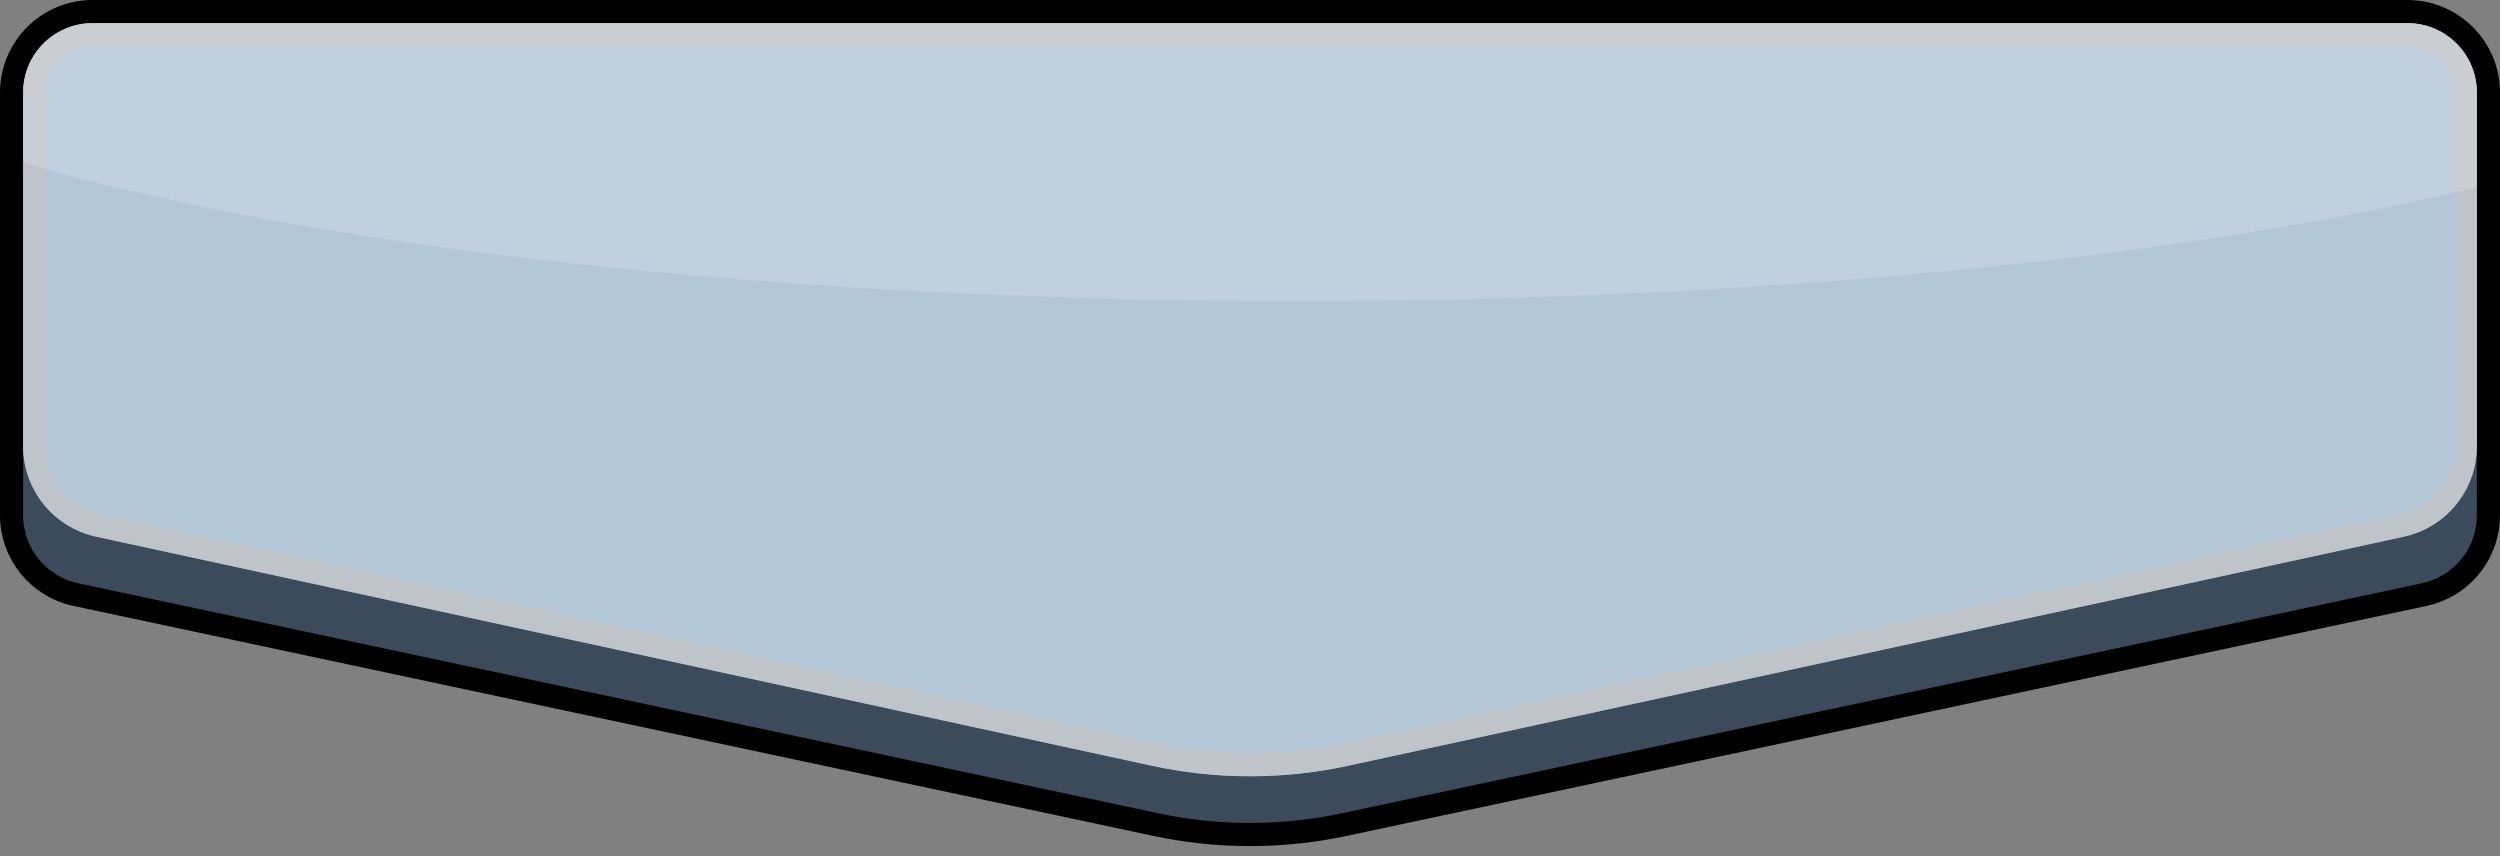 <svg width="108" height="37" viewBox="0 0 108 37" fill="none" xmlns="http://www.w3.org/2000/svg">
<rect x="0" y="0" width="108" height="37" fill="#808080" stroke="none"/>
<path d="M4 0.5H104C105.933 0.5 107.5 2.067 107.5 4V22.262C107.5 23.811 106.485 25.162 105.026 25.608L104.729 25.686L58.062 35.624C55.551 36.159 52.962 36.191 50.441 35.724L49.938 35.624L3.271 25.686C1.655 25.341 0.5 23.914 0.5 22.262V4C0.5 2.067 2.067 0.5 4 0.5Z" fill="#3B4B5B" stroke="black"/>
<path d="M1 4C1 2.343 2.343 1 4 1H104C105.657 1 107 2.343 107 4V19.275C107 21.157 105.688 22.785 103.848 23.184L58.241 33.08C55.446 33.686 52.554 33.686 49.759 33.08L4.152 23.184C2.312 22.785 1 21.157 1 19.275V4Z" fill="#B4C7D9"/>
<path d="M4 1.5H104C105.381 1.5 106.5 2.619 106.5 4V19.274C106.5 20.819 105.491 22.167 104.038 22.617L103.742 22.695L58.135 32.591C55.58 33.145 52.942 33.18 50.377 32.695L49.865 32.591L4.258 22.695C2.648 22.346 1.5 20.921 1.5 19.274V4L1.513 3.744C1.641 2.484 2.706 1.5 4 1.5Z" stroke="#C4C4C4" stroke-opacity="0.7" style="mix-blend-mode:hard-light"/>
<path style="mix-blend-mode:hard-light" fill-rule="evenodd" clip-rule="evenodd" d="M107 8.091C94.54 11.101 76.31 13 56 13C33.394 13 13.364 10.648 1 7.028V4C1 2.343 2.343 1 4 1H104C105.657 1 107 2.343 107 4V8.091Z" fill="#F5F5F5" fill-opacity="0.2"/>
</svg>
